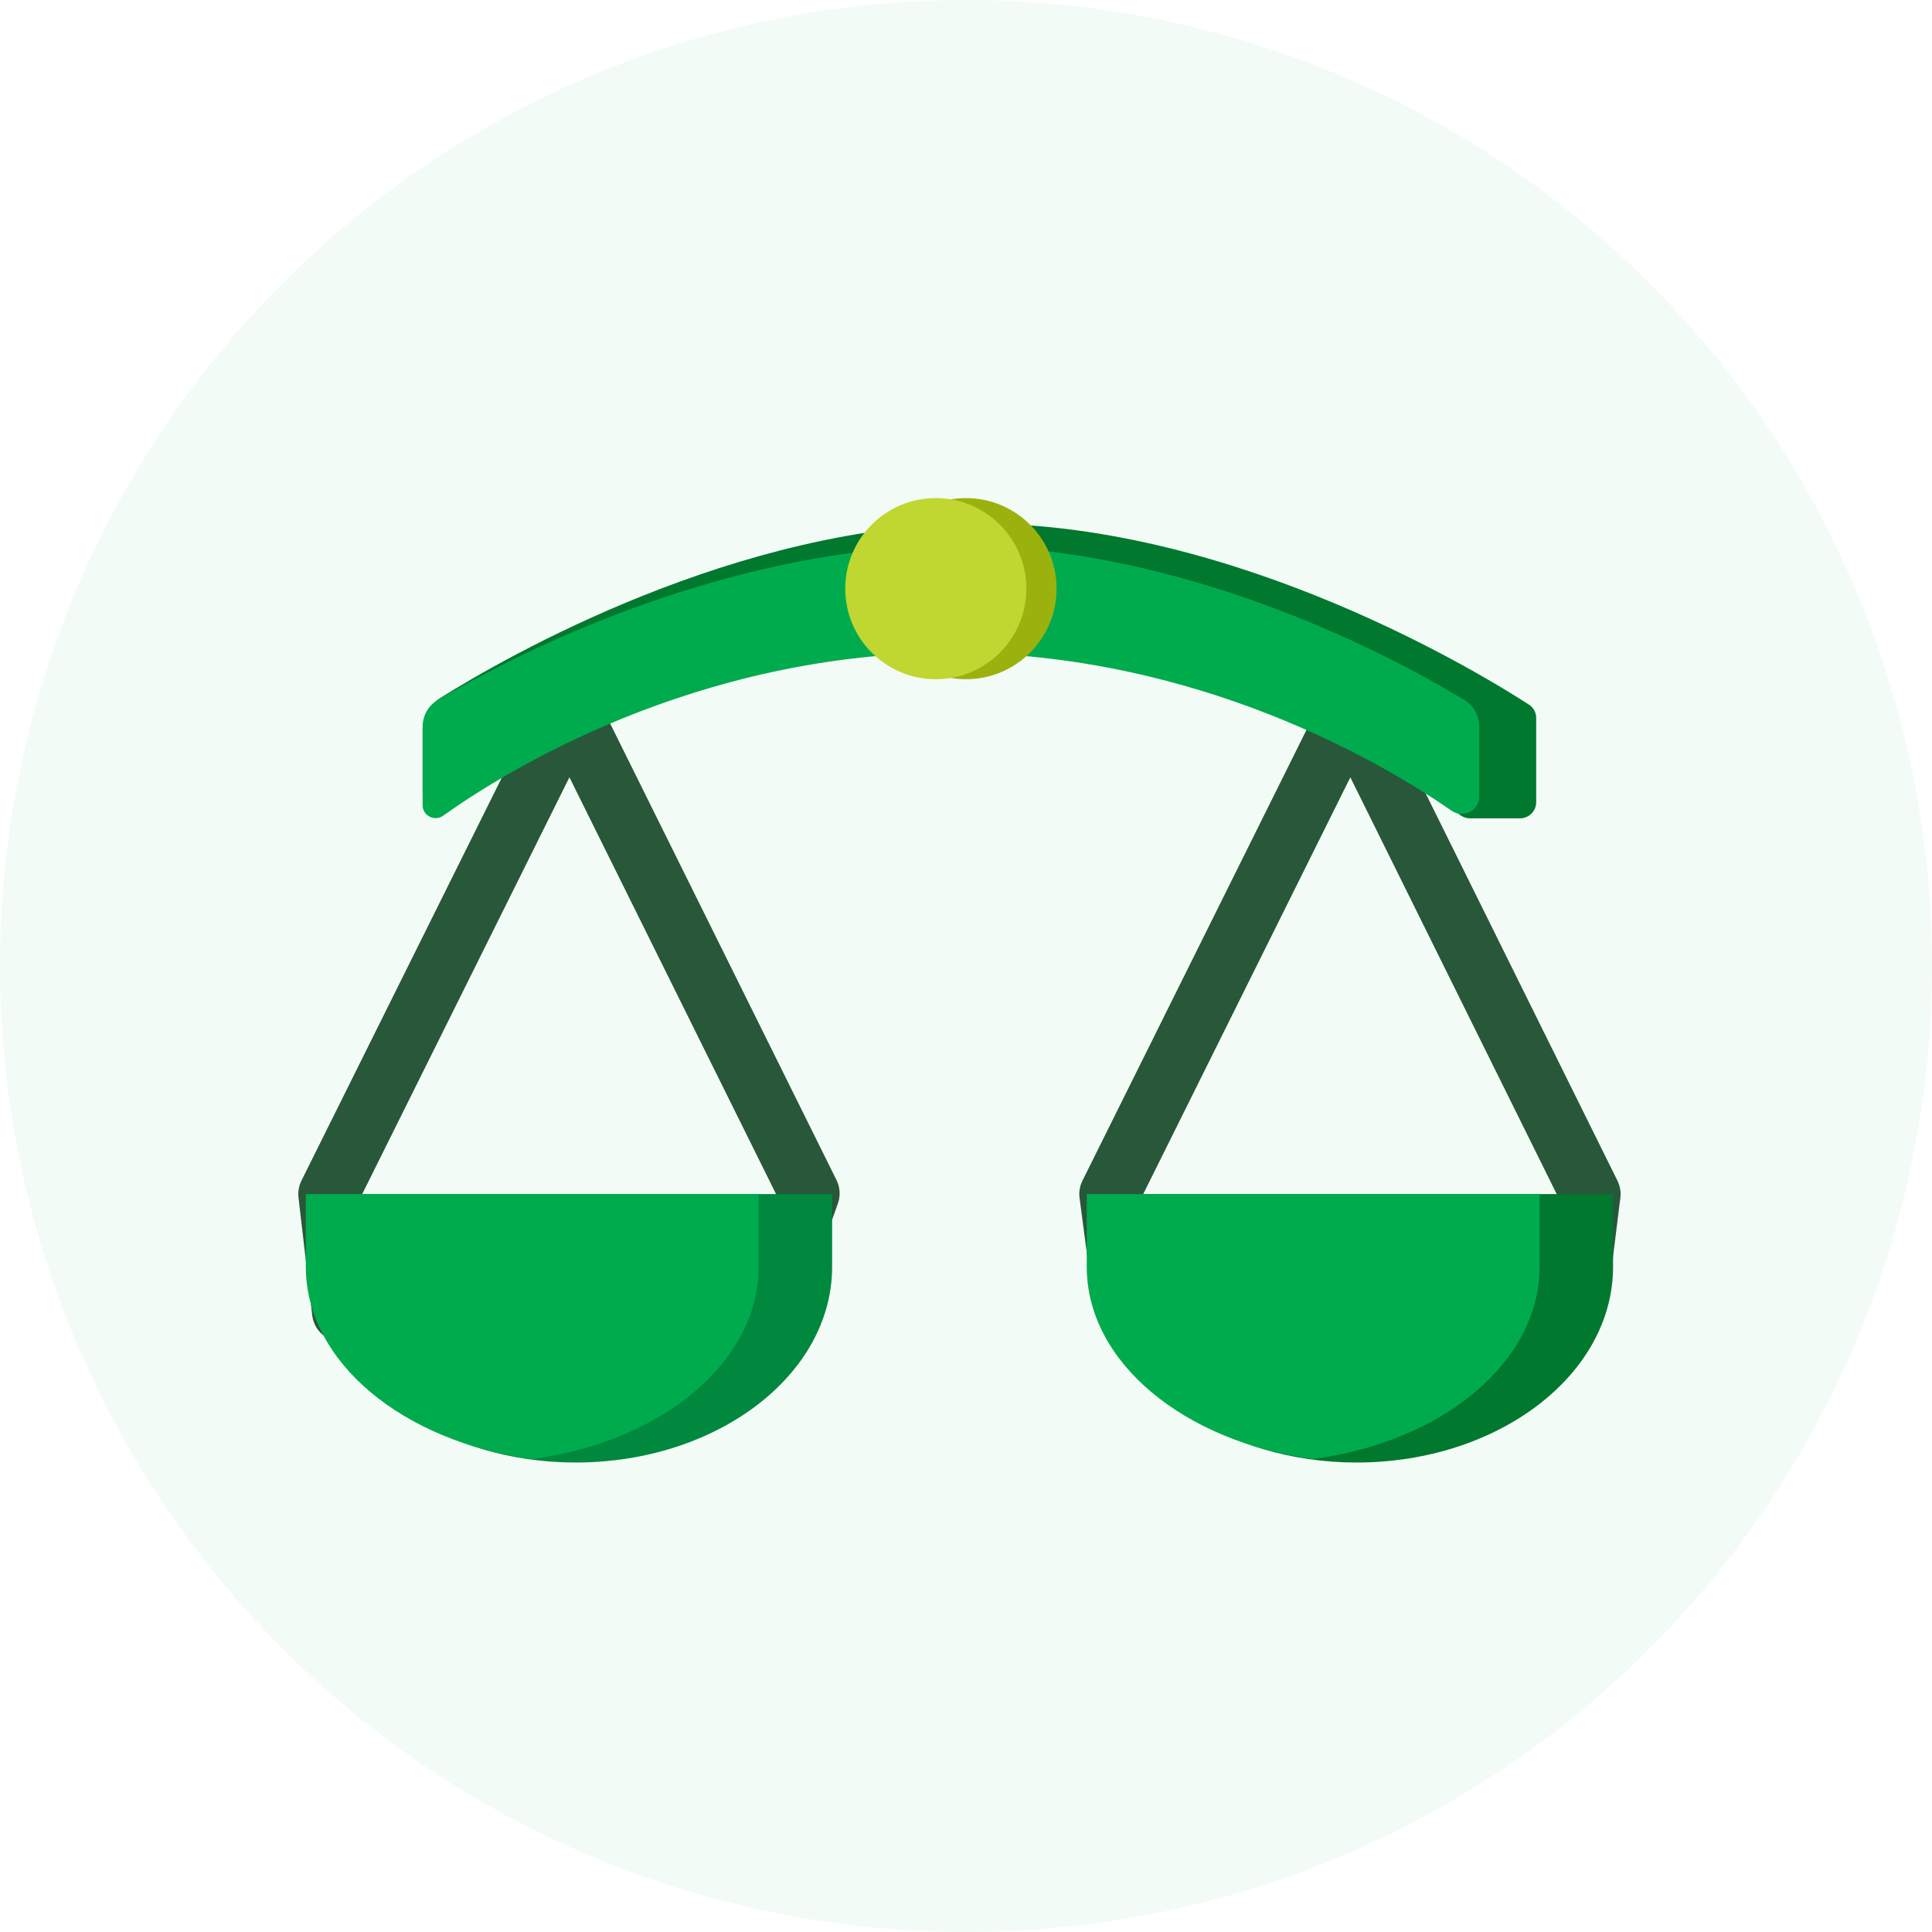 <svg width="48" height="48" viewBox="0 0 48 48" fill="none" xmlns="http://www.w3.org/2000/svg">
<circle opacity="0.05" cx="24" cy="24" r="24" fill="url(#paint0_linear)"/>
<path fill-rule="evenodd" clip-rule="evenodd" d="M14.148 17.625L8.161 29.667L8.502 32.59L19.139 32.381L20.11 29.65L14.148 17.625Z" stroke="#285739" stroke-width="1.5" stroke-linecap="round" stroke-linejoin="round"/>
<path fill-rule="evenodd" clip-rule="evenodd" d="M20.674 29.667V31.473C20.674 34.158 17.819 36.336 14.299 36.336C13.889 36.336 13.492 36.306 13.096 36.248C10.151 35.818 7.924 33.846 7.924 31.473V29.667H20.674Z" fill="#00883E"/>
<path fill-rule="evenodd" clip-rule="evenodd" d="M18.848 29.667V31.473C18.848 33.846 16.429 35.828 13.216 36.248C10.017 35.818 7.598 33.846 7.598 31.473V29.667H18.848Z" fill="#00AB4E"/>
<path fill-rule="evenodd" clip-rule="evenodd" d="M33.55 17.625L27.565 29.667L27.925 32.381H39.175L39.513 29.667L33.55 17.625Z" stroke="#285739" stroke-width="1.5" stroke-linecap="round" stroke-linejoin="round"/>
<path fill-rule="evenodd" clip-rule="evenodd" d="M40.076 29.667V31.473C40.076 34.158 37.221 36.336 33.701 36.336C33.291 36.336 32.894 36.306 32.498 36.248C29.553 35.818 27.326 33.846 27.326 31.473V29.667H40.076Z" fill="#00782E"/>
<path fill-rule="evenodd" clip-rule="evenodd" d="M38.25 29.667V31.473C38.25 33.846 35.831 35.828 32.618 36.248C29.419 35.818 27 33.846 27 31.473V29.667H38.25Z" fill="#00AB4E"/>
<path fill-rule="evenodd" clip-rule="evenodd" d="M38.166 19.931C38.166 20.152 37.986 20.331 37.766 20.331H36.523C36.425 20.331 36.331 20.296 36.255 20.233C35.494 19.611 31.007 16.216 23.625 16.216C16.903 16.216 12.822 18.772 11.247 20.003C10.963 20.224 10.5 20.018 10.5 19.658V18.152C10.5 17.822 10.661 17.515 10.94 17.34C12.547 16.334 18.314 13.007 24.333 13.007C30.753 13.007 36.888 16.793 37.99 17.509C38.101 17.581 38.166 17.704 38.166 17.836V19.931Z" fill="#00782E"/>
<path fill-rule="evenodd" clip-rule="evenodd" d="M36.75 19.799C36.75 20.138 36.347 20.339 36.069 20.145C34.395 18.983 29.768 16.216 23.625 16.216C17.254 16.216 12.514 19.192 11.008 20.268C10.801 20.415 10.5 20.266 10.5 20.012V18.058C10.5 17.788 10.633 17.539 10.865 17.4C12.284 16.554 17.648 13.61 23.625 13.56C29.614 13.51 34.988 16.538 36.393 17.399C36.621 17.539 36.75 17.785 36.75 18.052V19.799Z" fill="#00AB4E"/>
<path fill-rule="evenodd" clip-rule="evenodd" d="M26.25 14.625C26.25 15.868 25.242 16.875 24 16.875C22.758 16.875 21.75 15.868 21.75 14.625C21.75 13.382 22.758 12.375 24 12.375C25.242 12.375 26.25 13.382 26.25 14.625Z" fill="#9BB20E"/>
<path fill-rule="evenodd" clip-rule="evenodd" d="M25.5 14.625C25.5 15.868 24.492 16.875 23.25 16.875C22.008 16.875 21 15.868 21 14.625C21 13.382 22.008 12.375 23.25 12.375C24.492 12.375 25.5 13.382 25.5 14.625Z" fill="#BFD730"/>
<defs>
<linearGradient id="paint0_linear" x1="0" y1="0" x2="0" y2="48" gradientUnits="userSpaceOnUse">
<stop stop-color="#00AB4E"/>
<stop offset="1" stop-color="#00AB4E"/>
</linearGradient>
</defs>
</svg>
